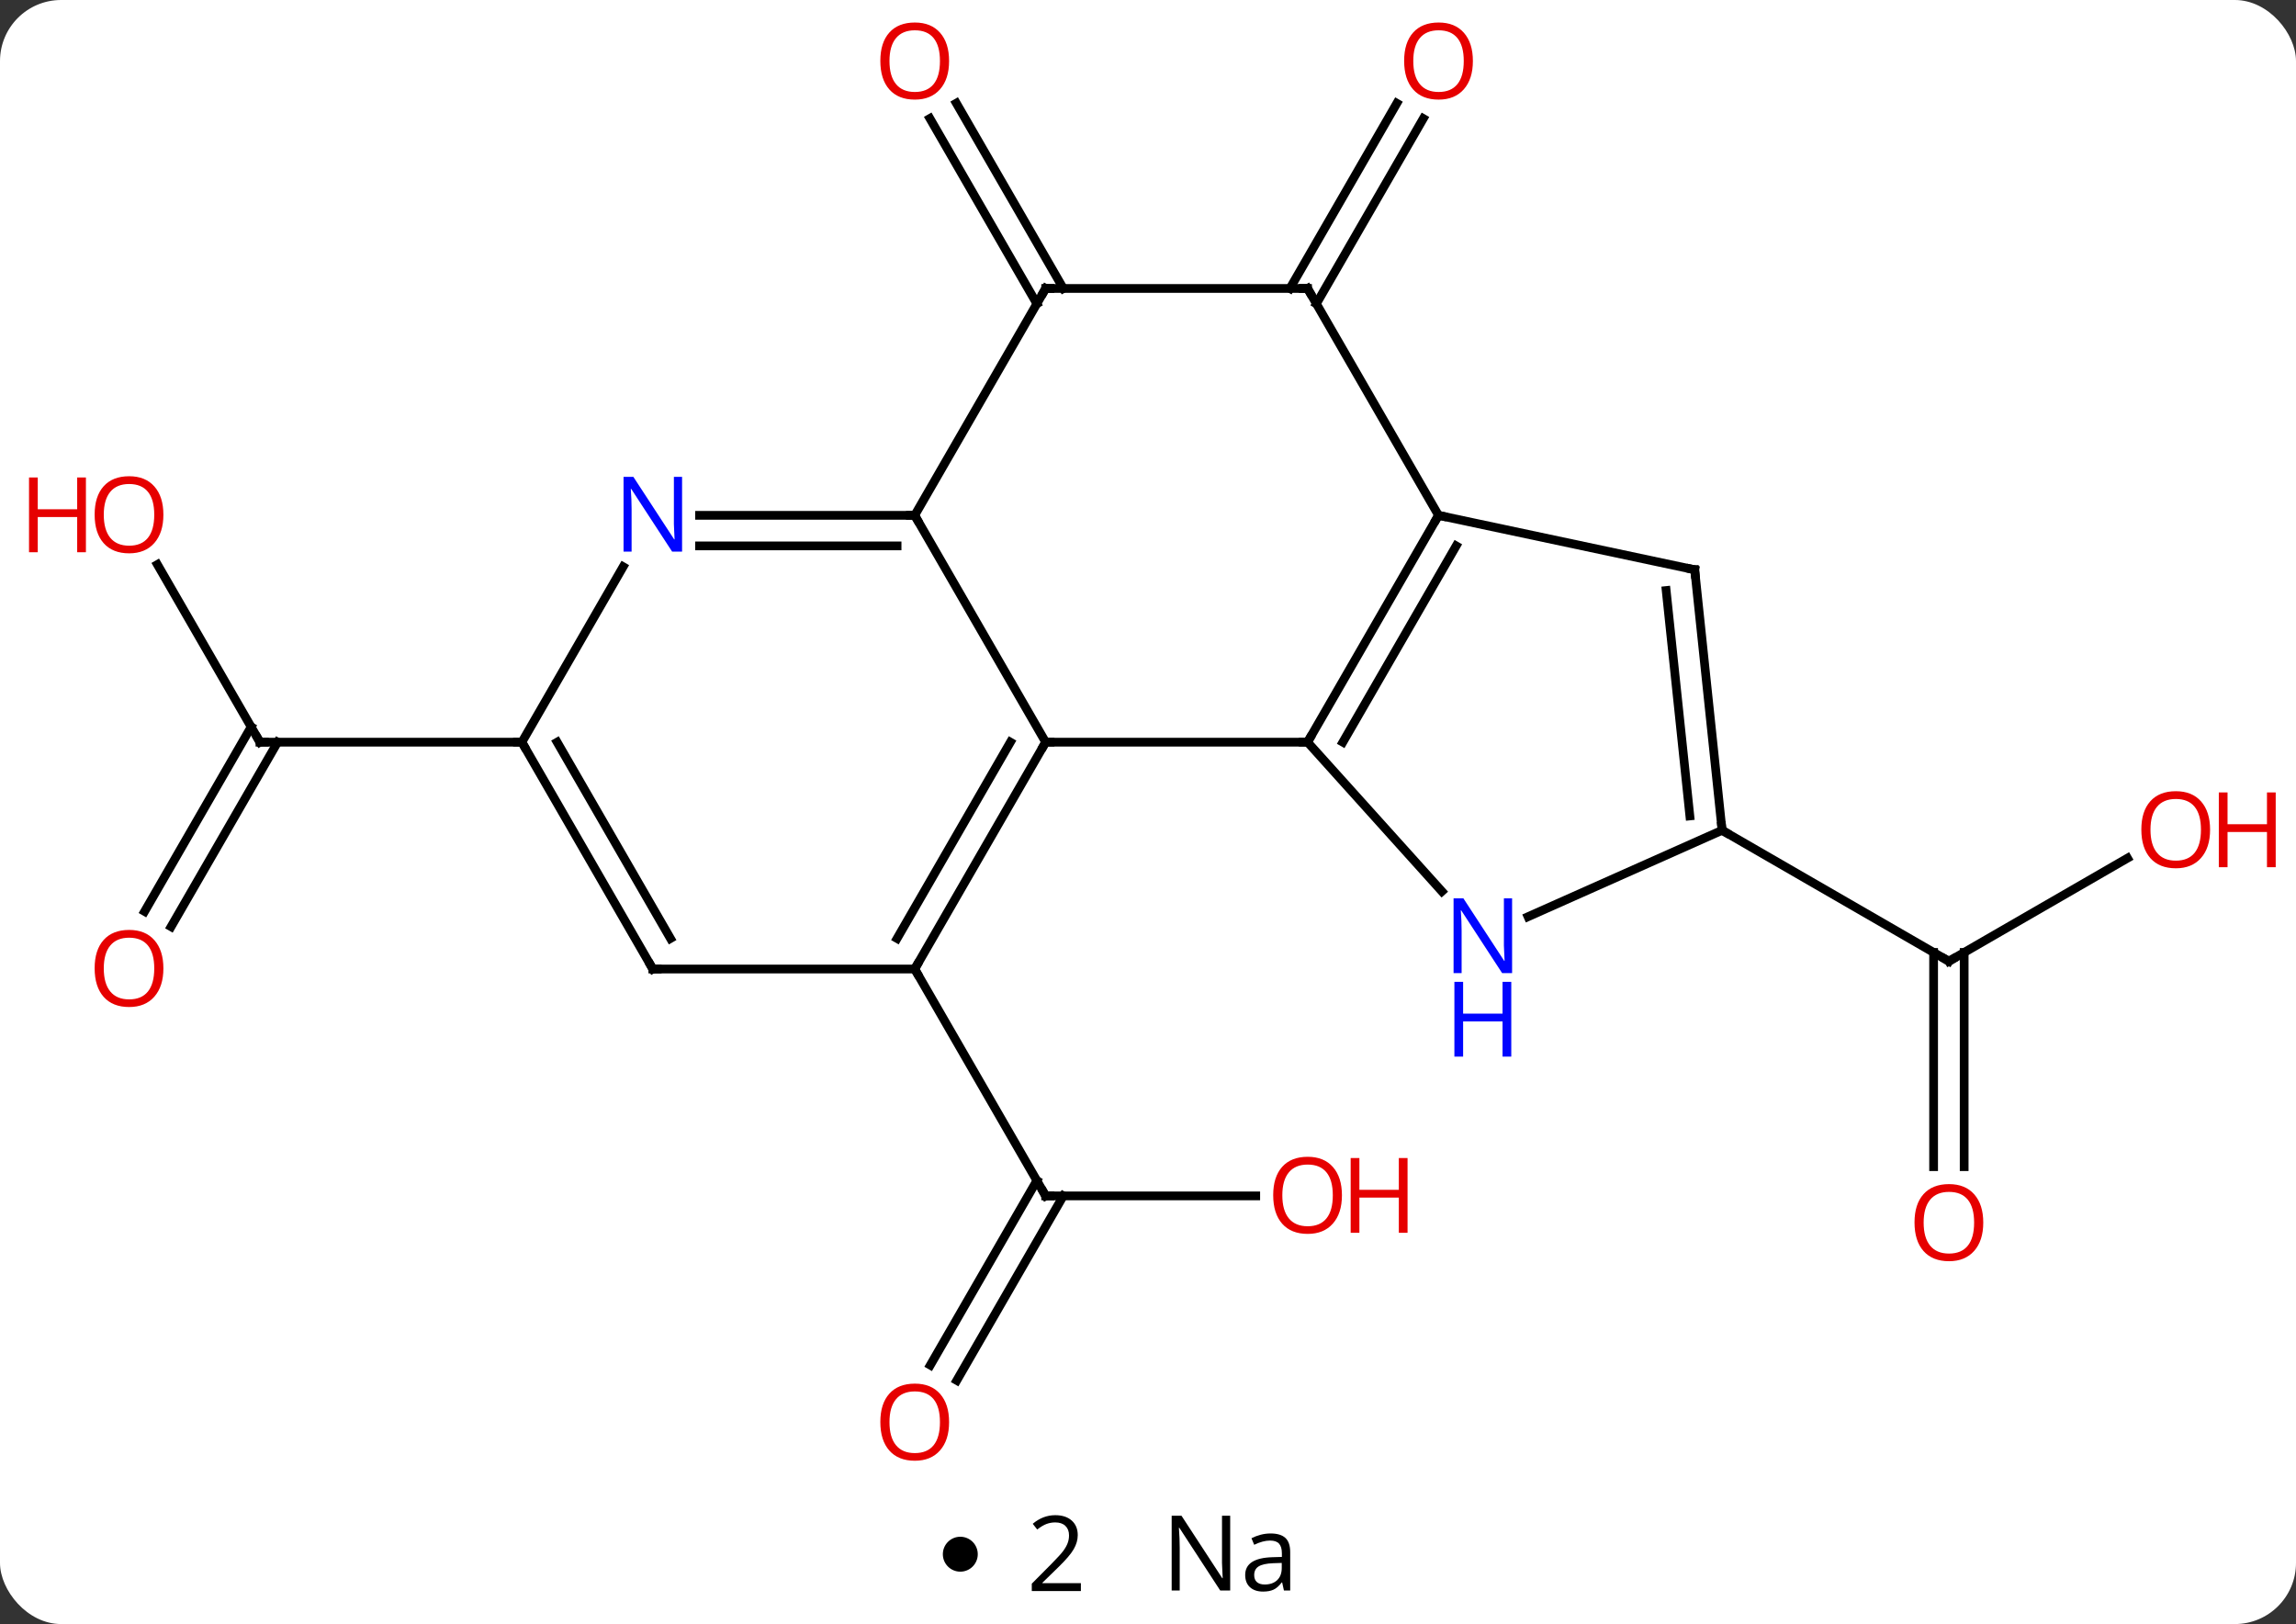 <svg width="263" viewBox="0 0 263 186" style="fill-opacity:1; color-rendering:auto; color-interpolation:auto; text-rendering:auto; stroke:black; stroke-linecap:square; stroke-miterlimit:10; shape-rendering:auto; stroke-opacity:1; fill:black; stroke-dasharray:none; font-weight:normal; stroke-width:1; font-family:'Open Sans'; font-style:normal; stroke-linejoin:miter; font-size:12; stroke-dashoffset:0; image-rendering:auto;" height="186" class="cas-substance-image" xmlns:xlink="http://www.w3.org/1999/xlink" xmlns="http://www.w3.org/2000/svg"><rect x="0" y="0" width="263" height="186" fill="#333333" stroke="none"/><svg class="cas-substance-single-component"><rect y="0" x="0" width="263" stroke="none" ry="7" rx="7" height="186" fill="white" class="cas-substance-group"/><svg y="0" x="0" width="263" viewBox="0 0 263 171" style="fill:black;" height="171" class="cas-substance-single-component-image"><svg><g><g transform="translate(132,85)" style="text-rendering:geometricPrecision; color-rendering:optimizeQuality; color-interpolation:linearRGB; stroke-linecap:butt; image-rendering:optimizeQuality;"><line y2="51.963" y1="51.963" x2="11.841" x1="-12.222" style="fill:none;"/><line y2="71.346" y1="50.213" x2="-25.434" x1="-13.232" style="fill:none;"/><line y2="73.096" y1="51.963" x2="-22.403" x1="-10.201" style="fill:none;"/><line y2="25.98" y1="51.963" x2="-27.222" x1="-12.222" style="fill:none;"/><line y2="-50.213" y1="-71.432" x2="-13.232" x1="-25.484" style="fill:none;"/><line y2="-51.963" y1="-73.182" x2="-10.201" x1="-22.453" style="fill:none;"/><line y2="-51.963" y1="-73.17" x2="15.757" x1="28.002" style="fill:none;"/><line y2="-50.213" y1="-71.42" x2="18.788" x1="31.033" style="fill:none;"/><line y2="13.281" y1="25.092" x2="111.699" x1="91.239" style="fill:none;"/><line y2="48.615" y1="24.082" x2="89.489" x1="89.489" style="fill:none;"/><line y2="48.615" y1="24.082" x2="92.989" x1="92.989" style="fill:none;"/><line y2="10.092" y1="25.092" x2="65.259" x1="91.239" style="fill:none;"/><line y2="-20.344" y1="0" x2="-113.968" x1="-102.222" style="fill:none;"/><line y2="19.383" y1="-1.75" x2="-115.434" x1="-103.232" style="fill:none;"/><line y2="21.133" y1="0" x2="-112.403" x1="-100.201" style="fill:none;"/><line y2="0" y1="0" x2="-72.222" x1="-102.222" style="fill:none;"/><line y2="0" y1="0" x2="17.778" x1="-12.222" style="fill:none;"/><line y2="-25.98" y1="0" x2="-27.222" x1="-12.222" style="fill:none;"/><line y2="25.98" y1="0" x2="-27.222" x1="-12.222" style="fill:none;"/><line y2="22.48" y1="-0" x2="-29.243" x1="-16.264" style="fill:none;"/><line y2="-25.98" y1="0" x2="32.778" x1="17.778" style="fill:none;"/><line y2="-22.48" y1="0" x2="34.799" x1="21.82" style="fill:none;"/><line y2="17.085" y1="0" x2="33.164" x1="17.778" style="fill:none;"/><line y2="-51.963" y1="-25.98" x2="-12.222" x1="-27.222" style="fill:none;"/><line y2="-25.98" y1="-25.98" x2="-51.87" x1="-27.222" style="fill:none;"/><line y2="-22.48" y1="-22.48" x2="-51.87" x1="-29.243" style="fill:none;"/><line y2="25.98" y1="25.98" x2="-57.222" x1="-27.222" style="fill:none;"/><line y2="-51.963" y1="-25.98" x2="17.778" x1="32.778" style="fill:none;"/><line y2="-19.743" y1="-25.98" x2="62.124" x1="32.778" style="fill:none;"/><line y2="10.092" y1="19.987" x2="65.259" x1="43.033" style="fill:none;"/><line y2="-51.963" y1="-51.963" x2="17.778" x1="-12.222" style="fill:none;"/><line y2="0" y1="-20.092" x2="-72.222" x1="-60.622" style="fill:none;"/><line y2="0" y1="25.98" x2="-72.222" x1="-57.222" style="fill:none;"/><line y2="-0" y1="22.48" x2="-68.18" x1="-55.201" style="fill:none;"/><line y2="10.092" y1="-19.743" x2="65.259" x1="62.124" style="fill:none;"/><line y2="8.448" y1="-17.368" x2="61.567" x1="58.854" style="fill:none;"/><path style="fill:none; stroke-miterlimit:5;" d="M-11.722 51.963 L-12.222 51.963 L-12.472 51.53"/></g><g transform="translate(132,85)" style="stroke-linecap:butt; fill:rgb(230,0,0); text-rendering:geometricPrecision; color-rendering:optimizeQuality; image-rendering:optimizeQuality; font-family:'Open Sans'; stroke:rgb(230,0,0); color-interpolation:linearRGB; stroke-miterlimit:5;"><path style="stroke:none;" d="M21.715 51.893 Q21.715 53.955 20.676 55.135 Q19.637 56.315 17.794 56.315 Q15.903 56.315 14.872 55.151 Q13.841 53.986 13.841 51.877 Q13.841 49.783 14.872 48.635 Q15.903 47.486 17.794 47.486 Q19.653 47.486 20.684 48.658 Q21.715 49.83 21.715 51.893 ZM14.887 51.893 Q14.887 53.627 15.63 54.533 Q16.372 55.44 17.794 55.44 Q19.215 55.44 19.942 54.541 Q20.669 53.643 20.669 51.893 Q20.669 50.158 19.942 49.268 Q19.215 48.377 17.794 48.377 Q16.372 48.377 15.63 49.276 Q14.887 50.174 14.887 51.893 Z"/><path style="stroke:none;" d="M29.231 56.19 L28.231 56.19 L28.231 52.158 L23.715 52.158 L23.715 56.19 L22.715 56.19 L22.715 47.627 L23.715 47.627 L23.715 51.268 L28.231 51.268 L28.231 47.627 L29.231 47.627 L29.231 56.19 Z"/><path style="stroke:none;" d="M-23.285 77.873 Q-23.285 79.935 -24.324 81.115 Q-25.363 82.295 -27.206 82.295 Q-29.097 82.295 -30.128 81.13 Q-31.16 79.966 -31.16 77.857 Q-31.16 75.763 -30.128 74.615 Q-29.097 73.466 -27.206 73.466 Q-25.347 73.466 -24.316 74.638 Q-23.285 75.81 -23.285 77.873 ZM-30.113 77.873 Q-30.113 79.607 -29.37 80.513 Q-28.628 81.42 -27.206 81.42 Q-25.785 81.42 -25.058 80.521 Q-24.331 79.623 -24.331 77.873 Q-24.331 76.138 -25.058 75.248 Q-25.785 74.357 -27.206 74.357 Q-28.628 74.357 -29.37 75.255 Q-30.113 76.154 -30.113 77.873 Z"/><path style="stroke:none;" d="M-23.285 -78.013 Q-23.285 -75.951 -24.324 -74.771 Q-25.363 -73.591 -27.206 -73.591 Q-29.097 -73.591 -30.128 -74.755 Q-31.16 -75.92 -31.16 -78.029 Q-31.16 -80.123 -30.128 -81.271 Q-29.097 -82.42 -27.206 -82.42 Q-25.347 -82.42 -24.316 -81.248 Q-23.285 -80.076 -23.285 -78.013 ZM-30.113 -78.013 Q-30.113 -76.279 -29.37 -75.373 Q-28.628 -74.466 -27.206 -74.466 Q-25.785 -74.466 -25.058 -75.365 Q-24.331 -76.263 -24.331 -78.013 Q-24.331 -79.748 -25.058 -80.638 Q-25.785 -81.529 -27.206 -81.529 Q-28.628 -81.529 -29.37 -80.63 Q-30.113 -79.732 -30.113 -78.013 Z"/><path style="stroke:none;" d="M36.715 -78.013 Q36.715 -75.951 35.676 -74.771 Q34.637 -73.591 32.794 -73.591 Q30.903 -73.591 29.872 -74.755 Q28.84 -75.92 28.84 -78.029 Q28.84 -80.123 29.872 -81.271 Q30.903 -82.42 32.794 -82.42 Q34.653 -82.42 35.684 -81.248 Q36.715 -80.076 36.715 -78.013 ZM29.887 -78.013 Q29.887 -76.279 30.63 -75.373 Q31.372 -74.466 32.794 -74.466 Q34.215 -74.466 34.942 -75.365 Q35.669 -76.263 35.669 -78.013 Q35.669 -79.748 34.942 -80.638 Q34.215 -81.529 32.794 -81.529 Q31.372 -81.529 30.63 -80.63 Q29.887 -79.732 29.887 -78.013 Z"/><path style="fill:none; stroke:black;" d="M91.672 24.842 L91.239 25.092 L90.806 24.842"/><path style="stroke:none;" d="M121.159 10.022 Q121.159 12.084 120.12 13.264 Q119.081 14.444 117.238 14.444 Q115.347 14.444 114.316 13.28 Q113.284 12.115 113.284 10.006 Q113.284 7.912 114.316 6.764 Q115.347 5.615 117.238 5.615 Q119.097 5.615 120.128 6.787 Q121.159 7.959 121.159 10.022 ZM114.331 10.022 Q114.331 11.756 115.074 12.662 Q115.816 13.569 117.238 13.569 Q118.659 13.569 119.386 12.67 Q120.113 11.772 120.113 10.022 Q120.113 8.287 119.386 7.397 Q118.659 6.506 117.238 6.506 Q115.816 6.506 115.074 7.404 Q114.331 8.303 114.331 10.022 Z"/><path style="stroke:none;" d="M128.675 14.319 L127.675 14.319 L127.675 10.287 L123.159 10.287 L123.159 14.319 L122.159 14.319 L122.159 5.756 L123.159 5.756 L123.159 9.397 L127.675 9.397 L127.675 5.756 L128.675 5.756 L128.675 14.319 Z"/><path style="stroke:none;" d="M95.177 55.022 Q95.177 57.084 94.137 58.264 Q93.098 59.444 91.255 59.444 Q89.364 59.444 88.333 58.279 Q87.302 57.115 87.302 55.006 Q87.302 52.912 88.333 51.764 Q89.364 50.615 91.255 50.615 Q93.114 50.615 94.145 51.787 Q95.177 52.959 95.177 55.022 ZM88.348 55.022 Q88.348 56.756 89.091 57.662 Q89.833 58.569 91.255 58.569 Q92.677 58.569 93.403 57.67 Q94.13 56.772 94.13 55.022 Q94.13 53.287 93.403 52.397 Q92.677 51.506 91.255 51.506 Q89.833 51.506 89.091 52.404 Q88.348 53.303 88.348 55.022 Z"/><path style="fill:none; stroke:black;" d="M-102.472 -0.433 L-102.222 0 L-101.722 0"/><path style="stroke:none;" d="M-113.284 -26.05 Q-113.284 -23.988 -114.324 -22.808 Q-115.363 -21.628 -117.206 -21.628 Q-119.097 -21.628 -120.128 -22.793 Q-121.159 -23.957 -121.159 -26.066 Q-121.159 -28.16 -120.128 -29.308 Q-119.097 -30.457 -117.206 -30.457 Q-115.347 -30.457 -114.316 -29.285 Q-113.284 -28.113 -113.284 -26.05 ZM-120.113 -26.05 Q-120.113 -24.316 -119.37 -23.41 Q-118.628 -22.503 -117.206 -22.503 Q-115.784 -22.503 -115.058 -23.402 Q-114.331 -24.3 -114.331 -26.05 Q-114.331 -27.785 -115.058 -28.675 Q-115.784 -29.566 -117.206 -29.566 Q-118.628 -29.566 -119.37 -28.668 Q-120.113 -27.769 -120.113 -26.05 Z"/><path style="stroke:none;" d="M-122.159 -21.753 L-123.159 -21.753 L-123.159 -25.785 L-127.675 -25.785 L-127.675 -21.753 L-128.675 -21.753 L-128.675 -30.316 L-127.675 -30.316 L-127.675 -26.675 L-123.159 -26.675 L-123.159 -30.316 L-122.159 -30.316 L-122.159 -21.753 Z"/><path style="stroke:none;" d="M-113.284 25.91 Q-113.284 27.972 -114.324 29.152 Q-115.363 30.332 -117.206 30.332 Q-119.097 30.332 -120.128 29.168 Q-121.159 28.003 -121.159 25.894 Q-121.159 23.8 -120.128 22.652 Q-119.097 21.503 -117.206 21.503 Q-115.347 21.503 -114.316 22.675 Q-113.284 23.847 -113.284 25.91 ZM-120.113 25.91 Q-120.113 27.644 -119.37 28.55 Q-118.628 29.457 -117.206 29.457 Q-115.784 29.457 -115.058 28.558 Q-114.331 27.66 -114.331 25.91 Q-114.331 24.175 -115.058 23.285 Q-115.784 22.394 -117.206 22.394 Q-118.628 22.394 -119.37 23.293 Q-120.113 24.191 -120.113 25.91 Z"/><path style="fill:none; stroke:black;" d="M-12.472 0.433 L-12.222 0 L-11.722 0"/><path style="fill:none; stroke:black;" d="M18.028 -0.433 L17.778 0 L17.278 -0"/><path style="fill:none; stroke:black;" d="M-27.722 -25.98 L-27.222 -25.98 L-26.972 -25.547"/><path style="fill:none; stroke:black;" d="M-26.972 25.547 L-27.222 25.98 L-26.972 26.413"/><path style="fill:none; stroke:black;" d="M32.528 -25.547 L32.778 -25.98 L33.267 -25.876"/><path style="fill:rgb(0,5,255); stroke:none;" d="M41.206 26.449 L40.065 26.449 L35.377 19.262 L35.331 19.262 Q35.424 20.527 35.424 21.574 L35.424 26.449 L34.502 26.449 L34.502 17.887 L35.627 17.887 L40.299 25.043 L40.346 25.043 Q40.346 24.887 40.299 24.027 Q40.252 23.168 40.268 22.793 L40.268 17.887 L41.206 17.887 L41.206 26.449 Z"/><path style="fill:rgb(0,5,255); stroke:none;" d="M41.112 36.012 L40.112 36.012 L40.112 31.98 L35.596 31.98 L35.596 36.012 L34.596 36.012 L34.596 27.449 L35.596 27.449 L35.596 31.09 L40.112 31.09 L40.112 27.449 L41.112 27.449 L41.112 36.012 Z"/><path style="fill:none; stroke:black;" d="M-12.472 -51.53 L-12.222 -51.963 L-11.722 -51.963"/><path style="fill:rgb(0,5,255); stroke:none;" d="M-53.87 -21.824 L-55.011 -21.824 L-59.699 -29.011 L-59.745 -29.011 Q-59.652 -27.746 -59.652 -26.699 L-59.652 -21.824 L-60.574 -21.824 L-60.574 -30.386 L-59.449 -30.386 L-54.777 -23.23 L-54.73 -23.23 Q-54.73 -23.386 -54.777 -24.246 Q-54.824 -25.105 -54.808 -25.48 L-54.808 -30.386 L-53.87 -30.386 L-53.87 -21.824 Z"/><path style="fill:none; stroke:black;" d="M-56.722 25.98 L-57.222 25.98 L-57.472 25.547"/><path style="fill:none; stroke:black;" d="M18.028 -51.53 L17.778 -51.963 L17.278 -51.963"/><path style="fill:none; stroke:black;" d="M61.635 -19.847 L62.124 -19.743 L62.176 -19.246"/><path style="fill:none; stroke:black;" d="M65.207 9.595 L65.259 10.092 L65.692 10.342"/><path style="fill:none; stroke:black;" d="M-71.972 0.433 L-72.222 0 L-72.722 -0"/></g></g></svg></svg><svg y="171" x="108" class="cas-substance-saf"><svg y="5" x="0" width="4" style="fill:black;" height="4" class="cas-substance-saf-dot"><circle stroke="none" r="2" fill="black" cy="2" cx="2"/></svg><svg y="0" x="7" width="12" style="fill:black;" height="15" class="cas-substance-saf-coefficient"><svg><g><g transform="translate(6,7)" style="text-rendering:geometricPrecision; font-family:'Open Sans'; color-interpolation:linearRGB; color-rendering:optimizeQuality; image-rendering:optimizeQuality;"><path style="stroke:none;" d="M2.812 4.219 L-2.812 4.219 L-2.812 3.375 L-0.562 1.109 Q0.469 0.062 0.797 -0.383 Q1.125 -0.828 1.289 -1.25 Q1.453 -1.672 1.453 -2.156 Q1.453 -2.844 1.039 -3.242 Q0.625 -3.641 -0.125 -3.641 Q-0.656 -3.641 -1.133 -3.461 Q-1.609 -3.281 -2.188 -2.828 L-2.703 -3.484 Q-1.531 -4.469 -0.125 -4.469 Q1.078 -4.469 1.766 -3.852 Q2.453 -3.234 2.453 -2.188 Q2.453 -1.375 1.992 -0.578 Q1.531 0.219 0.281 1.438 L-1.594 3.266 L-1.594 3.312 L2.812 3.312 L2.812 4.219 Z"/></g></g></svg></svg><svg y="0" x="23" width="20" style="fill:black;" height="15" class="cas-substance-saf-image"><svg><g><g transform="translate(10,7)" style="text-rendering:geometricPrecision; font-family:'Open Sans'; color-interpolation:linearRGB; color-rendering:optimizeQuality; image-rendering:optimizeQuality;"><path style="stroke:none;" d="M-0.086 4.156 L-1.227 4.156 L-5.914 -3.031 L-5.961 -3.031 Q-5.867 -1.766 -5.867 -0.719 L-5.867 4.156 L-6.789 4.156 L-6.789 -4.406 L-5.664 -4.406 L-0.992 2.75 L-0.945 2.75 Q-0.945 2.594 -0.992 1.734 Q-1.039 0.875 -1.023 0.5 L-1.023 -4.406 L-0.086 -4.406 L-0.086 4.156 ZM6.07 4.156 L5.867 3.234 L5.82 3.234 Q5.352 3.844 4.875 4.062 Q4.398 4.281 3.68 4.281 Q2.727 4.281 2.18 3.781 Q1.633 3.281 1.633 2.375 Q1.633 0.438 4.742 0.344 L5.836 0.312 L5.836 -0.094 Q5.836 -0.844 5.516 -1.203 Q5.195 -1.562 4.477 -1.562 Q3.664 -1.562 2.664 -1.078 L2.352 -1.828 Q2.836 -2.078 3.398 -2.227 Q3.961 -2.375 4.539 -2.375 Q5.68 -2.375 6.234 -1.867 Q6.789 -1.359 6.789 -0.234 L6.789 4.156 L6.07 4.156 ZM3.867 3.469 Q4.773 3.469 5.297 2.969 Q5.82 2.469 5.82 1.578 L5.82 1 L4.836 1.031 Q3.68 1.078 3.172 1.398 Q2.664 1.719 2.664 2.391 Q2.664 2.922 2.977 3.195 Q3.289 3.469 3.867 3.469 Z"/></g></g></svg></svg></svg></svg></svg>